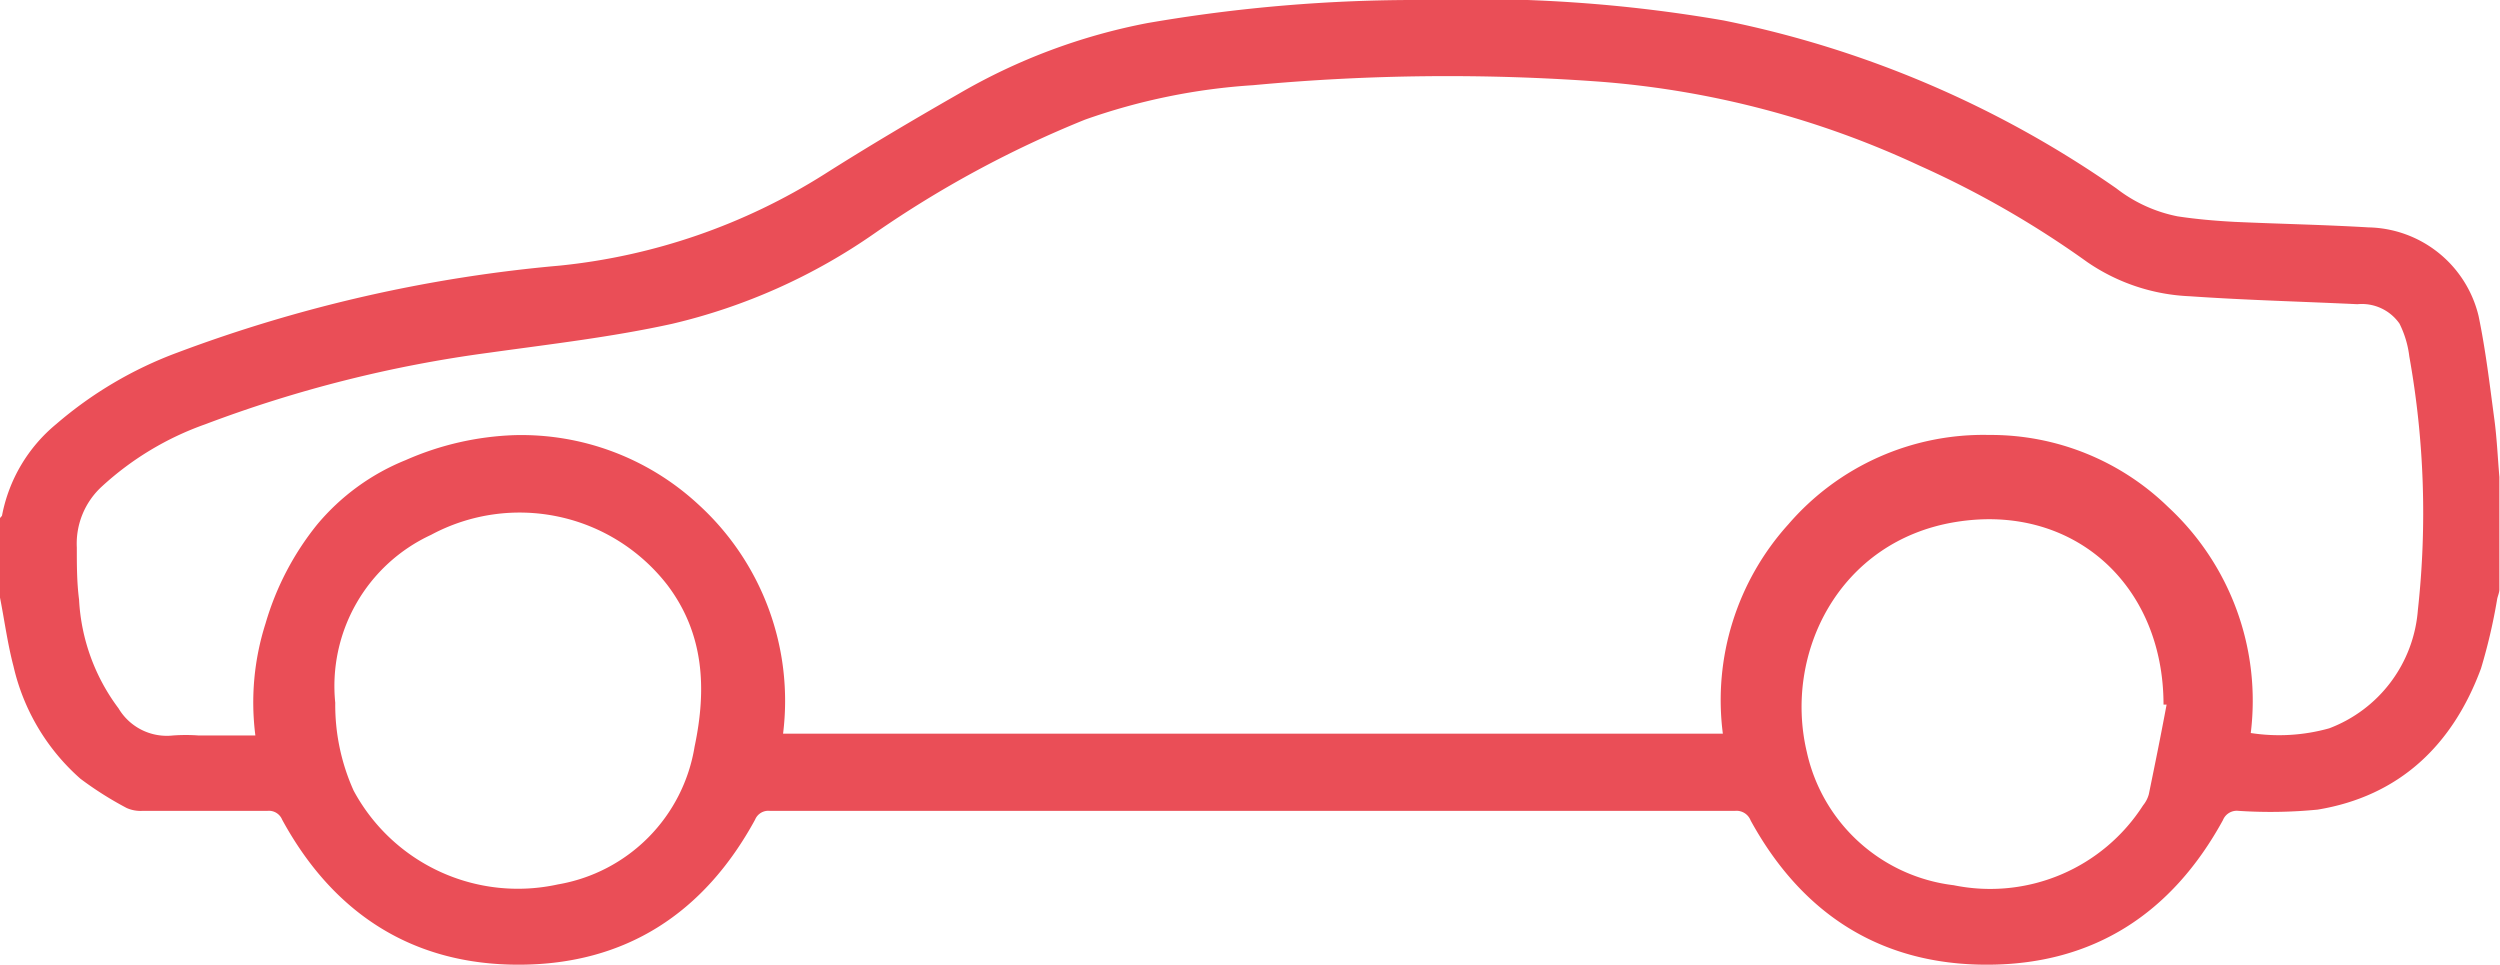 <svg xmlns="http://www.w3.org/2000/svg" viewBox="0 0 122.37 47.25"><defs><style>.cls-1{fill:#ea4e57;}</style></defs><title>car</title><g id="Layer_2" data-name="Layer 2"><g id="Calque_2" data-name="Calque 2"><g id="rPjRzR.tif"><path class="cls-1" d="M0,29.25V25.38c0-.05.09-.1.1-.15a7.66,7.66,0,0,1,2.65-4.47,19.43,19.43,0,0,1,5.93-3.5A71,71,0,0,1,27.41,13,29.89,29.89,0,0,0,40.35,8.53c2.16-1.37,4.36-2.67,6.58-3.94a29.28,29.28,0,0,1,9.23-3.46A77,77,0,0,1,69.63,0,71.33,71.33,0,0,1,84.36,1a51.31,51.31,0,0,1,19.23,8.22,7.12,7.12,0,0,0,3,1.37c.92.14,1.86.22,2.79.27,2.18.1,4.37.14,6.55.27a5.66,5.66,0,0,1,5.39,4.33c.35,1.68.55,3.4.78,5.11.12.92.16,1.85.24,2.78v5.5c0,.16-.08.32-.11.48a27.37,27.37,0,0,1-.79,3.39c-1.39,3.76-4,6.25-8,6.91a23.77,23.77,0,0,1-3.87.06.73.73,0,0,0-.76.45c-2.5,4.57-6.34,7.08-11.56,7.08s-9.06-2.5-11.56-7.06a.74.74,0,0,0-.76-.47H37.68a.7.7,0,0,0-.72.43c-2.49,4.57-6.33,7.09-11.55,7.1s-9.1-2.51-11.6-7.1a.7.7,0,0,0-.72-.43c-2,0-4.07,0-6.11,0a1.67,1.67,0,0,1-.78-.14,16.93,16.93,0,0,1-2.26-1.43A10.43,10.43,0,0,1,.66,32.61C.37,31.51.22,30.37,0,29.25Zm110.17,6.63a9.09,9.09,0,0,0,3.84-.23,6.74,6.74,0,0,0,4.34-5.79,43.47,43.47,0,0,0-.42-12.42,4.87,4.87,0,0,0-.48-1.6,2.25,2.25,0,0,0-2.06-.95c-2.74-.13-5.49-.2-8.22-.39a9.56,9.56,0,0,1-5-1.67,47.1,47.1,0,0,0-8.21-4.72A45.11,45.11,0,0,0,78.34,4a102.19,102.19,0,0,0-17,.17A30.4,30.4,0,0,0,53.1,5.86a52.68,52.68,0,0,0-10.29,5.56,28.81,28.81,0,0,1-9.91,4.43c-2.95.65-6,1-9,1.42a62.48,62.48,0,0,0-13.86,3.5A14.71,14.71,0,0,0,5,23.8a3.79,3.79,0,0,0-1.24,3c0,.85,0,1.7.11,2.55a9.69,9.69,0,0,0,1.93,5.32A2.75,2.75,0,0,0,8.47,36a8.68,8.68,0,0,1,1.25,0H12.5A12.73,12.73,0,0,1,13,30.51a13.87,13.87,0,0,1,2.52-4.83,11,11,0,0,1,4.34-3.16,14.39,14.39,0,0,1,5.31-1.22,12.75,12.75,0,0,1,9,3.38,13,13,0,0,1,4.16,11.23h46a12.83,12.83,0,0,1,3.21-10.25,12.6,12.6,0,0,1,9.83-4.37,12.45,12.45,0,0,1,8.76,3.53A12.92,12.92,0,0,1,110.17,35.88ZM16.41,34.4a10.21,10.21,0,0,0,.9,4.3,9.13,9.13,0,0,0,10,4.59A8.17,8.17,0,0,0,34,36.54c.6-2.84.46-5.53-1.33-7.9a9.15,9.15,0,0,0-11.57-2.46A8.15,8.15,0,0,0,16.41,34.4Zm89.64.09-.15,0c0-5.89-4.44-9.87-10.17-8.94S87.3,32,88.44,36.81a8.38,8.38,0,0,0,7.19,6.52,8.89,8.89,0,0,0,9.27-3.91,1.47,1.47,0,0,0,.28-.54C105.48,37.42,105.77,36,106.05,34.49Z"/></g></g></g></svg>